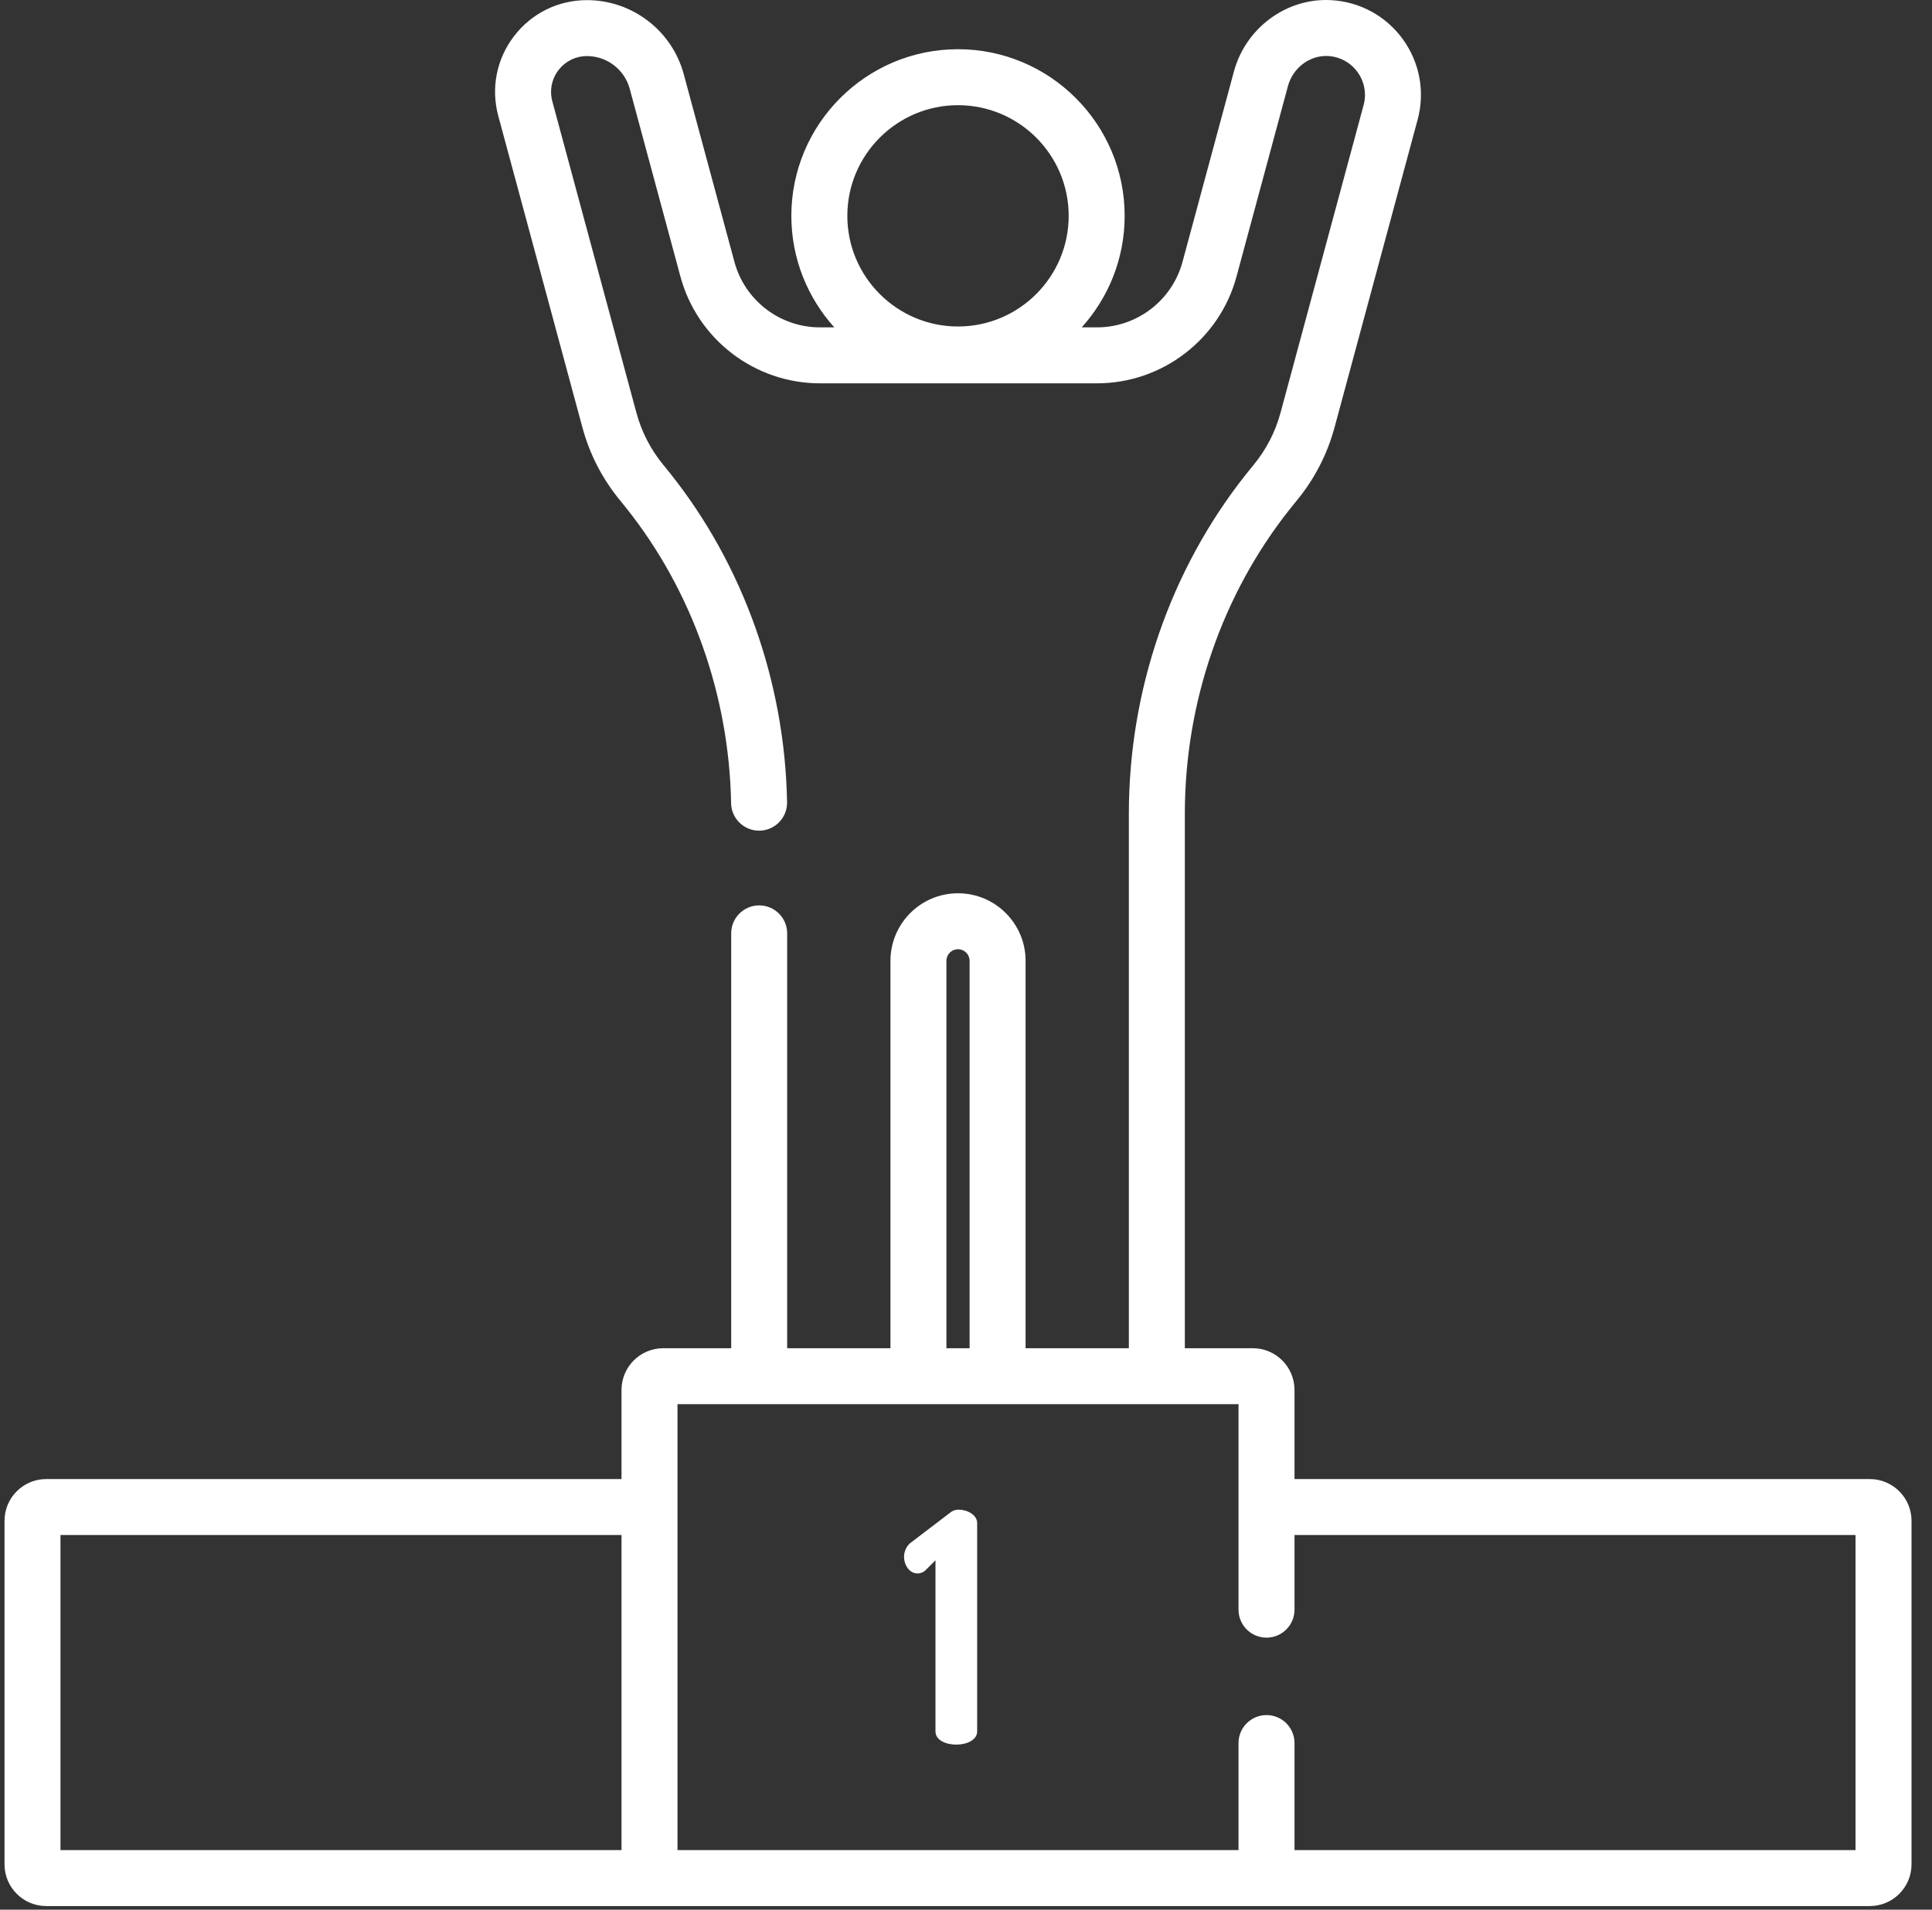 <?xml version="1.0" encoding="utf-8"?>
<svg width="88" height="87" viewBox="0 0 88 87" fill="none" xmlns="http://www.w3.org/2000/svg">
<rect x="0" y="0" width="88" height="87" fill="#333333" stroke="none"/>
<path d="M43.661 68.776C43.5 68.776 43.369 68.834 43.266 68.922L41.543 70.236C41.31 70.382 41.178 70.659 41.178 70.922C41.178 71.302 41.426 71.682 41.792 71.682C41.894 71.682 42.025 71.653 42.142 71.55L42.61 71.083V78.881C42.61 79.275 43.077 79.48 43.559 79.48C44.026 79.48 44.508 79.275 44.508 78.881V69.389C44.508 69.009 44.055 68.776 43.661 68.776Z" fill="white"/>
<path d="M85.167 67.382H58.963V63.321C58.963 62.273 58.111 61.421 57.063 61.421H53.968V37.065C53.968 32.018 55.66 27.099 58.732 23.216C58.842 23.077 58.954 22.939 59.066 22.802C59.877 21.818 60.458 20.692 60.791 19.456L64.571 5.453C64.914 4.184 64.667 2.847 63.895 1.783C63.122 0.72 61.926 0.072 60.612 0.006C58.596 -0.1 56.738 1.273 56.202 3.262L53.861 11.933C53.387 13.688 51.786 14.914 49.968 14.914H49.27C50.486 13.568 51.227 11.785 51.227 9.833C51.227 5.648 47.822 2.242 43.636 2.242C39.451 2.242 36.045 5.648 36.045 9.833C36.045 11.785 36.787 13.568 38.002 14.914H37.346C35.527 14.914 33.927 13.688 33.453 11.933L31.144 3.38C30.608 1.393 28.796 0.006 26.737 0.006C25.424 0.006 24.213 0.604 23.414 1.646C22.616 2.689 22.354 4.014 22.696 5.282L26.523 19.456C26.856 20.692 27.436 21.818 28.248 22.802C28.345 22.92 28.441 23.039 28.536 23.159C31.519 26.908 33.211 31.678 33.301 36.591C33.313 37.287 33.882 37.843 34.575 37.843C34.583 37.843 34.591 37.843 34.599 37.843C35.303 37.83 35.863 37.248 35.85 36.545C35.75 31.074 33.861 25.757 30.531 21.571C30.427 21.441 30.322 21.311 30.215 21.181C29.637 20.479 29.222 19.675 28.984 18.792L25.158 4.617C25.024 4.122 25.126 3.604 25.438 3.196C25.75 2.789 26.224 2.555 26.738 2.555C27.646 2.555 28.446 3.168 28.683 4.045L30.992 12.597C31.765 15.462 34.378 17.463 37.346 17.463H49.968C52.936 17.463 55.549 15.462 56.322 12.597L58.663 3.926C58.889 3.088 59.656 2.512 60.483 2.552C61.023 2.579 61.515 2.845 61.832 3.282C62.149 3.719 62.251 4.268 62.11 4.789L58.33 18.791C58.092 19.675 57.677 20.479 57.098 21.182C56.975 21.331 56.854 21.482 56.733 21.633C53.306 25.966 51.418 31.446 51.418 37.065V61.421H46.714V43.773C46.714 42.075 45.333 40.695 43.636 40.695C41.939 40.695 40.559 42.075 40.559 43.773V61.421H35.854V42.521C35.854 41.817 35.283 41.247 34.579 41.247C33.875 41.247 33.305 41.817 33.305 42.521V61.421H30.209C29.162 61.421 28.309 62.273 28.309 63.321V67.382H2.105C1.058 67.382 0.206 68.234 0.206 69.282V84.935C0.206 85.983 1.058 86.835 2.105 86.835H85.167C86.214 86.835 87.067 85.983 87.067 84.935V69.282C87.067 68.234 86.214 67.382 85.167 67.382ZM43.636 14.874C40.856 14.874 38.595 12.613 38.595 9.833C38.595 7.053 40.856 4.792 43.636 4.792C46.416 4.792 48.677 7.053 48.677 9.833C48.677 12.613 46.416 14.874 43.636 14.874ZM28.309 84.285H2.755V69.931H28.309V84.285ZM43.636 43.244C43.927 43.244 44.164 43.481 44.164 43.773V61.421H43.108V43.773C43.108 43.481 43.345 43.244 43.636 43.244ZM84.517 84.285H84.517H58.963V79.409C58.963 78.704 58.392 78.134 57.688 78.134C56.984 78.134 56.413 78.704 56.413 79.409V84.285H30.859V63.97H56.413V73.332C56.413 74.036 56.984 74.607 57.688 74.607C58.392 74.607 58.963 74.036 58.963 73.332V69.931H84.517V84.285Z" fill="white"/>
</svg>
